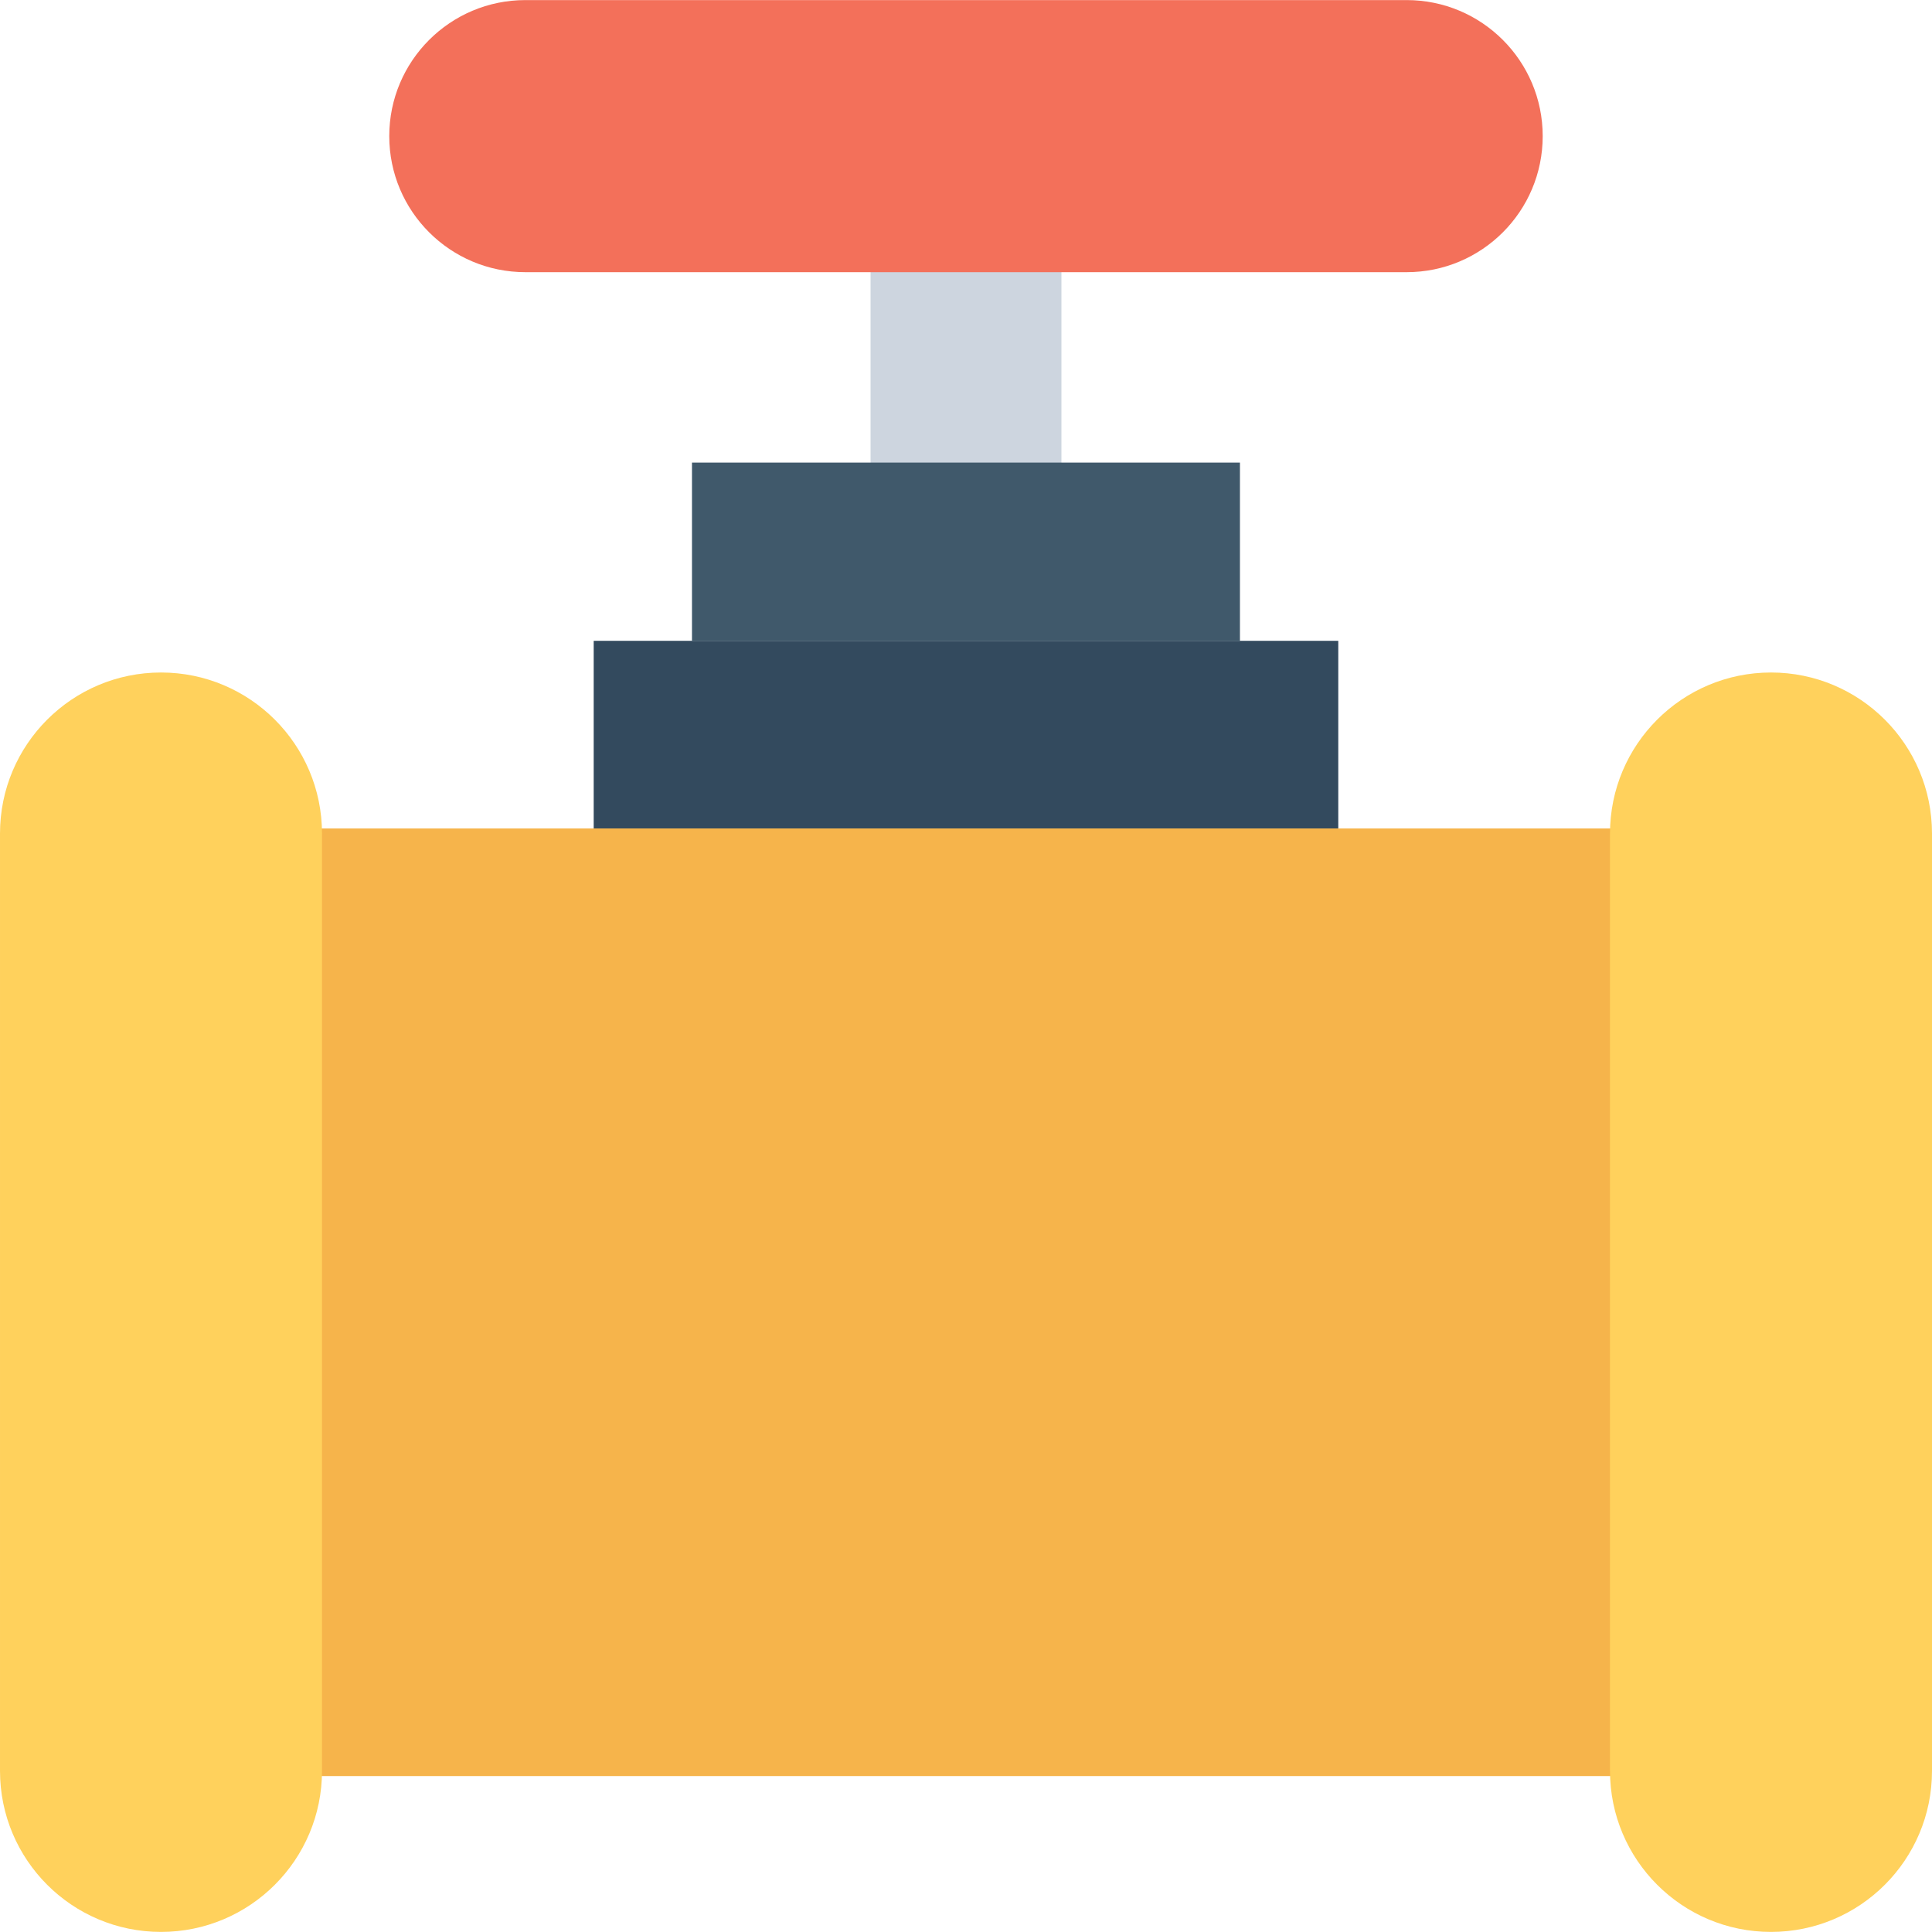 <?xml version="1.0" encoding="utf-8"?>
<!-- Generator: Adobe Illustrator 16.0.0, SVG Export Plug-In . SVG Version: 6.00 Build 0)  -->
<!DOCTYPE svg PUBLIC "-//W3C//DTD SVG 1.1//EN" "http://www.w3.org/Graphics/SVG/1.1/DTD/svg11.dtd">
<svg version="1.1" id="Layer_1" xmlns="http://www.w3.org/2000/svg" xmlns:xlink="http://www.w3.org/1999/xlink" x="0px" y="0px"
	 width="48px" height="48px" viewBox="0 0 48 48" enable-background="new 0 0 48 48" xml:space="preserve">
<g>
	<rect x="21.629" y="1.676" fill="#CDD5DF" width="4.742" height="11.111"/>
	<rect x="14.75" y="15.921" fill="#334A5E" width="18.499" height="4.662"/>
	<rect x="17.192" y="11.493" fill="#40596B" width="13.614" height="4.429"/>
	<rect x="2.999" y="20.583" fill="#F6B44B" width="42" height="23.543"/>
	<path fill="#FFD15C" d="M8,20.708v23.29c0,2.209-1.791,4-4,4s-4-1.791-4-4v-23.29c0-2.209,1.791-4,4-4S8,18.499,8,20.708"/>
	<path fill="#FFD15C" d="M48,20.708v23.29c0,2.209-1.791,4-4,4s-4-1.791-4-4v-23.29c0-2.209,1.791-4,4-4S48,18.499,48,20.708"/>
	<path fill="#F3705A" d="M38.328,3.382L38.328,3.382c0-1.867-1.514-3.38-3.38-3.38H13.053c-1.867,0-3.382,1.513-3.382,3.38
		c0,1.867,1.515,3.38,3.382,3.38h21.896C36.814,6.762,38.328,5.25,38.328,3.382"/>
</g>
</svg>
